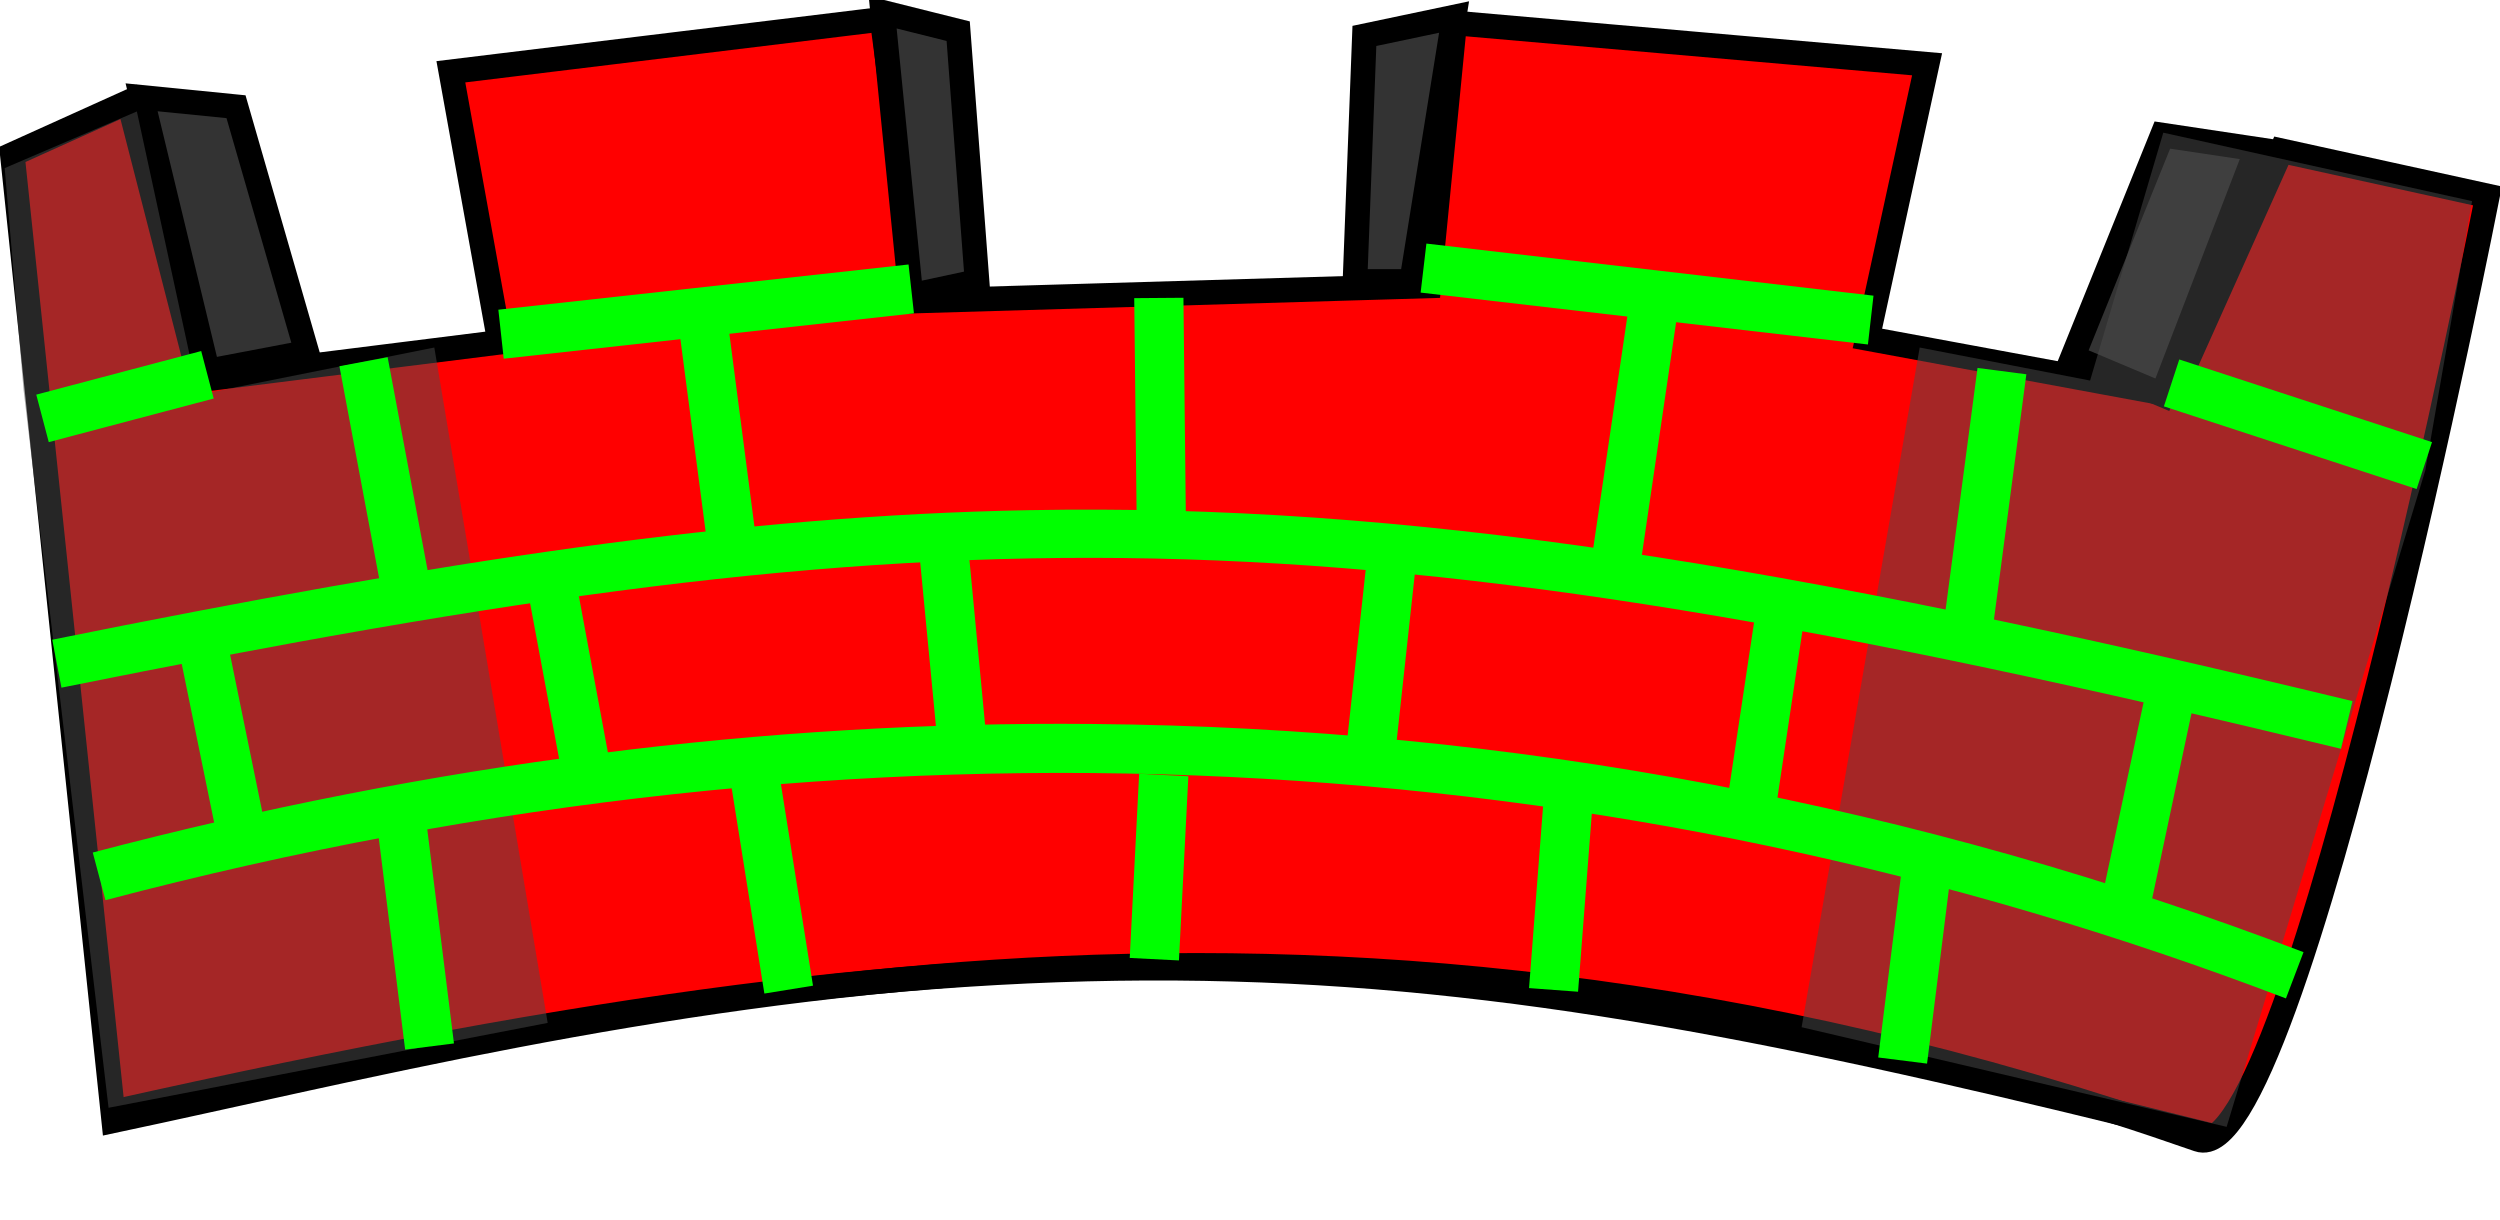 <?xml version="1.0" encoding="UTF-8" standalone="no"?>
<!-- Created with Inkscape (http://www.inkscape.org/) -->

<svg
   xmlns:dc="http://purl.org/dc/elements/1.1/"
   xmlns:cc="http://creativecommons.org/ns#"
   xmlns:rdf="http://www.w3.org/1999/02/22-rdf-syntax-ns#"
   xmlns:svg="http://www.w3.org/2000/svg"
   xmlns="http://www.w3.org/2000/svg"
   version="1.1"
   width="406.443"
   height="198.307"
   id="svg2">
  <defs
     id="defs4" />
  <g
     id="body">
    <path
       d="m 18.49,182.2 c 78.702,-16.686 190.721,-48.849 338.9,3.053 15.745,5.515 47.02,-153.4 47.02,-153.4 L 370.9,24.5 353.1,64.19 303.6,55.03 313.3,10.45 236.5,3.733 232.3,46.48 149.5,48.92 143.4,3.123 73.3,11.67 81.24,55.64 32.53,61.75 20.93,16.56 2,25.11 z"
       id="path4005"
       style="fill:#ff0000;stroke:#000000;stroke-width:4;stroke-linecap:butt;stroke-linejoin:miter;stroke-opacity:1" />
    <path
       d="m 17.88,180.9 c 158.2,-35.42 214.8,-28 341.4,3.664"
       id="path4515"
       style="fill:none;stroke:#000000;stroke-width:4;stroke-linecap:butt;stroke-linejoin:miter;stroke-opacity:1" />
    <path
       d="m 23.02,15.82 15.35,1.53 11.52,39.92 -16.12,3.07 z"
       id="path3029"
       style="fill:#333333;fill-opacity:1;stroke:#000000;stroke-width:4;stroke-opacity:1" />
    <path
       d="m 143.5,2 12.28,3.07 3.07,40.68 -10.75,2.303 z"
       id="path3031"
       style="fill:#333333;fill-opacity:1;stroke:#000000;stroke-width:4;stroke-opacity:1" />
    <path
       d="m 236.4,2.768 -14.58,3.07 -1.535,39.92 9.211,0 z"
       id="path3033"
       style="fill:#333333;fill-opacity:1;stroke:#000000;stroke-width:4;stroke-opacity:1" />
    <path
       d="m 366.9,24.26 -15.35,-2.303 -14.58,36.08 14.58,6.141 z"
       id="path3035"
       style="fill:#333333;fill-opacity:1;stroke:#000000;stroke-width:4;stroke-opacity:1" />
    <path
       d="M 0.762,27.33 22.25,18.12 32.23,64.18 70.61,56.5 89.04,166.3 17.65,180.1 3.832,63.41 z"
       id="path3085"
       style="opacity:0.5;fill:#4d4d4d;stroke:none" />
    <path
       d="M 401.9,32.7 351.7,21.57 339.8,61.87 312.1,56.5 292.9,167 362,183.2 394.3,76.46 z"
       id="path3087"
       style="opacity:0.5;fill:#4d4d4d;stroke:none" />
  </g>
  <g
     id="masoned"
     style="fill:#00ff00;stroke:none">
    <path
       d="M 32.71,57.07 5.895,64.16 7.926,71.88 34.74,64.79 32.71,57.07 z"
       id="path3039"
       style="font-size:medium;font-style:normal;font-variant:normal;font-weight:normal;font-stretch:normal;text-indent:0;text-align:start;text-decoration:none;line-height:normal;letter-spacing:normal;word-spacing:normal;text-transform:none;direction:ltr;block-progression:tb;writing-mode:lr-tb;text-anchor:start;baseline-shift:baseline;color:#000000;fill:#00ff00;fill-opacity:1;fill-rule:nonzero;stroke:none;stroke-width:8;marker:none;visibility:visible;display:inline;overflow:visible;enable-background:accumulate;font-family:Sans;-inkscape-font-specification:Sans" />
    <path
       d="m 147.7,43 -66.68,7.35 0.875,7.969 66.69,-7.375 -0.875,-7.938 z"
       id="path3041"
       style="font-size:medium;font-style:normal;font-variant:normal;font-weight:normal;font-stretch:normal;text-indent:0;text-align:start;text-decoration:none;line-height:normal;letter-spacing:normal;word-spacing:normal;text-transform:none;direction:ltr;block-progression:tb;writing-mode:lr-tb;text-anchor:start;baseline-shift:baseline;color:#000000;fill:#00ff00;fill-opacity:1;fill-rule:nonzero;stroke:none;stroke-width:8;marker:none;visibility:visible;display:inline;overflow:visible;enable-background:accumulate;font-family:Sans;-inkscape-font-specification:Sans" />
    <path
       d="m 231.9,39.6 -0.938,7.969 72.72,8.438 0.906,-7.938 -72.69,-8.469 z"
       id="path3043"
       style="font-size:medium;font-style:normal;font-variant:normal;font-weight:normal;font-stretch:normal;text-indent:0;text-align:start;text-decoration:none;line-height:normal;letter-spacing:normal;word-spacing:normal;text-transform:none;direction:ltr;block-progression:tb;writing-mode:lr-tb;text-anchor:start;baseline-shift:baseline;color:#000000;fill:#00ff00;fill-opacity:1;fill-rule:nonzero;stroke:none;stroke-width:8;marker:none;visibility:visible;display:inline;overflow:visible;enable-background:accumulate;font-family:Sans;-inkscape-font-specification:Sans" />
    <path
       d="m 354.3,58.44 -2.5,7.625 41.09,13.44 2.5,-7.625 -41.09,-13.44 z"
       id="path3045"
       style="font-size:medium;font-style:normal;font-variant:normal;font-weight:normal;font-stretch:normal;text-indent:0;text-align:start;text-decoration:none;line-height:normal;letter-spacing:normal;word-spacing:normal;text-transform:none;direction:ltr;block-progression:tb;writing-mode:lr-tb;text-anchor:start;baseline-shift:baseline;color:#000000;fill:#00ff00;fill-opacity:1;fill-rule:nonzero;stroke:none;stroke-width:8;marker:none;visibility:visible;display:inline;overflow:visible;enable-background:accumulate;font-family:Sans;-inkscape-font-specification:Sans" />
    <path
       d="M 167.4,82.94 C 119.82,83.81 71.99,91.178 8.5,104 l 1.488,7.8 c 144.8,-29.23 205.5,-30.07 370.6,9.938 l 1.875,-7.75 C 289.3,91.46 228.5,81.82 167.4,82.94 z"
       id="path3049"
       style="font-size:medium;font-style:normal;font-variant:normal;font-weight:normal;font-stretch:normal;text-indent:0;text-align:start;text-decoration:none;line-height:normal;letter-spacing:normal;word-spacing:normal;text-transform:none;direction:ltr;block-progression:tb;writing-mode:lr-tb;text-anchor:start;baseline-shift:baseline;color:#000000;fill:#00ff00;fill-opacity:1;stroke:none;stroke-width:8;marker:none;visibility:visible;display:inline;overflow:visible;enable-background:accumulate;font-family:Sans;-inkscape-font-specification:Sans" />
    <path
       d="m 177.6,117.7 c -53.1,-0.5 -107.45,6.4 -162.52,20.9 l 2.062,7.75 c 124.4,-32.81 244.7,-25.95 354.5,15.97 L 374.5,154.8 C 311.9,130.9 245.8,118.3 177.6,117.7 z"
       id="path3051"
       style="font-size:medium;font-style:normal;font-variant:normal;font-weight:normal;font-stretch:normal;text-indent:0;text-align:start;text-decoration:none;line-height:normal;letter-spacing:normal;word-spacing:normal;text-transform:none;direction:ltr;block-progression:tb;writing-mode:lr-tb;text-anchor:start;baseline-shift:baseline;color:#000000;fill:#00ff00;fill-opacity:1;stroke:none;stroke-width:8;marker:none;visibility:visible;display:inline;overflow:visible;enable-background:accumulate;font-family:Sans;-inkscape-font-specification:Sans" />
    <path
       d="m 63.02,58.07 -7.84,1.47 6.9,36.84 7.85,-1.47 -6.91,-36.84 z"
       id="path3053"
       style="font-size:medium;font-style:normal;font-variant:normal;font-weight:normal;font-stretch:normal;text-indent:0;text-align:start;text-decoration:none;line-height:normal;letter-spacing:normal;word-spacing:normal;text-transform:none;direction:ltr;block-progression:tb;writing-mode:lr-tb;text-anchor:start;baseline-shift:baseline;color:#000000;fill:#00ff00;fill-opacity:1;stroke:none;stroke-width:8;marker:none;visibility:visible;display:inline;overflow:visible;enable-background:accumulate;font-family:Sans;-inkscape-font-specification:Sans" />
    <path
       d="m 118.3,52.13 -7.938,1.062 4.625,35.28 7.906,-1.031 L 118.3,52.13 z"
       id="path3055"
       style="font-size:medium;font-style:normal;font-variant:normal;font-weight:normal;font-stretch:normal;text-indent:0;text-align:start;text-decoration:none;line-height:normal;letter-spacing:normal;word-spacing:normal;text-transform:none;direction:ltr;block-progression:tb;writing-mode:lr-tb;text-anchor:start;baseline-shift:baseline;color:#000000;fill:#00ff00;fill-opacity:1;stroke:none;stroke-width:8;marker:none;visibility:visible;display:inline;overflow:visible;enable-background:accumulate;font-family:Sans;-inkscape-font-specification:Sans" />
    <path
       d="m 192.4,48.41 -8,0.062 0.4,36.468 8,-0.09 -0.4,-36.44 z"
       id="path3057"
       style="font-size:medium;font-style:normal;font-variant:normal;font-weight:normal;font-stretch:normal;text-indent:0;text-align:start;text-decoration:none;line-height:normal;letter-spacing:normal;word-spacing:normal;text-transform:none;direction:ltr;block-progression:tb;writing-mode:lr-tb;text-anchor:start;baseline-shift:baseline;color:#000000;fill:#00ff00;fill-opacity:1;stroke:none;stroke-width:8;marker:none;visibility:visible;display:inline;overflow:visible;enable-background:accumulate;font-family:Sans;-inkscape-font-specification:Sans" />
    <path
       d="m 264.7,50.54 -6.1,41.46 7.9,1.16 6.1,-41.44 -7.9,-1.18 z"
       id="path3059"
       style="font-size:medium;font-style:normal;font-variant:normal;font-weight:normal;font-stretch:normal;text-indent:0;text-align:start;text-decoration:none;line-height:normal;letter-spacing:normal;word-spacing:normal;text-transform:none;direction:ltr;block-progression:tb;writing-mode:lr-tb;text-anchor:start;baseline-shift:baseline;color:#000000;fill:#00ff00;fill-opacity:1;stroke:none;stroke-width:8;marker:none;visibility:visible;display:inline;overflow:visible;enable-background:accumulate;font-family:Sans;-inkscape-font-specification:Sans" />
    <path
       d="m 321.5,59.82 -5.375,40.69 7.938,1.031 5.375,-40.69 -7.938,-1.031 z"
       id="path3061"
       style="font-size:medium;font-style:normal;font-variant:normal;font-weight:normal;font-stretch:normal;text-indent:0;text-align:start;text-decoration:none;line-height:normal;letter-spacing:normal;word-spacing:normal;text-transform:none;direction:ltr;block-progression:tb;writing-mode:lr-tb;text-anchor:start;baseline-shift:baseline;color:#000000;fill:#00ff00;fill-opacity:1;stroke:none;stroke-width:8;marker:none;visibility:visible;display:inline;overflow:visible;enable-background:accumulate;font-family:Sans;-inkscape-font-specification:Sans" />
    <path
       d="m 36.93,104.1 -7.844,1.594 6.906,33.78 7.844,-1.625 -6.906,-33.75 z"
       id="path3063"
       style="font-size:medium;font-style:normal;font-variant:normal;font-weight:normal;font-stretch:normal;text-indent:0;text-align:start;text-decoration:none;line-height:normal;letter-spacing:normal;word-spacing:normal;text-transform:none;direction:ltr;block-progression:tb;writing-mode:lr-tb;text-anchor:start;baseline-shift:baseline;color:#000000;fill:#00ff00;fill-opacity:1;stroke:none;stroke-width:8;marker:none;visibility:visible;display:inline;overflow:visible;enable-background:accumulate;font-family:Sans;-inkscape-font-specification:Sans" />
    <path
       d="m 93.74,94.91 -7.875,1.469 6.156,33 7.844,-1.469 -6.125,-33 z"
       id="path3065"
       style="font-size:medium;font-style:normal;font-variant:normal;font-weight:normal;font-stretch:normal;text-indent:0;text-align:start;text-decoration:none;line-height:normal;letter-spacing:normal;word-spacing:normal;text-transform:none;direction:ltr;block-progression:tb;writing-mode:lr-tb;text-anchor:start;baseline-shift:baseline;color:#000000;fill:#00ff00;fill-opacity:1;stroke:none;stroke-width:8;marker:none;visibility:visible;display:inline;overflow:visible;enable-background:accumulate;font-family:Sans;-inkscape-font-specification:Sans" />
    <path
       d="m 157.5,89.88 -7.969,0.781 3.094,32.22 7.938,-0.75 -3.062,-32.25 z"
       id="path3067"
       style="font-size:medium;font-style:normal;font-variant:normal;font-weight:normal;font-stretch:normal;text-indent:0;text-align:start;text-decoration:none;line-height:normal;letter-spacing:normal;word-spacing:normal;text-transform:none;direction:ltr;block-progression:tb;writing-mode:lr-tb;text-anchor:start;baseline-shift:baseline;color:#000000;fill:#00ff00;fill-opacity:1;stroke:none;stroke-width:8;marker:none;visibility:visible;display:inline;overflow:visible;enable-background:accumulate;font-family:Sans;-inkscape-font-specification:Sans" />
    <path
       d="m 222.5,88.32 -3.844,35.31 7.969,0.844 3.844,-35.31 L 222.5,88.32 z"
       id="path3069"
       style="font-size:medium;font-style:normal;font-variant:normal;font-weight:normal;font-stretch:normal;text-indent:0;text-align:start;text-decoration:none;line-height:normal;letter-spacing:normal;word-spacing:normal;text-transform:none;direction:ltr;block-progression:tb;writing-mode:lr-tb;text-anchor:start;baseline-shift:baseline;color:#000000;fill:#00ff00;fill-opacity:1;stroke:none;stroke-width:8;marker:none;visibility:visible;display:inline;overflow:visible;enable-background:accumulate;font-family:Sans;-inkscape-font-specification:Sans" />
    <path
       d="m 285.4,99.66 -4.6,30.64 7.9,1.2 4.6,-30.7 -7.906,-1.188 z"
       id="path3071"
       style="font-size:medium;font-style:normal;font-variant:normal;font-weight:normal;font-stretch:normal;text-indent:0;text-align:start;text-decoration:none;line-height:normal;letter-spacing:normal;word-spacing:normal;text-transform:none;direction:ltr;block-progression:tb;writing-mode:lr-tb;text-anchor:start;baseline-shift:baseline;color:#000000;fill:#00ff00;fill-opacity:1;stroke:none;stroke-width:8;marker:none;visibility:visible;display:inline;overflow:visible;enable-background:accumulate;font-family:Sans;-inkscape-font-specification:Sans" />
    <path
       d="m 349.2,110.9 -7.688,36.06 7.844,1.656 7.656,-36.06 -7.812,-1.656 z"
       id="path3073"
       style="font-size:medium;font-style:normal;font-variant:normal;font-weight:normal;font-stretch:normal;text-indent:0;text-align:start;text-decoration:none;line-height:normal;letter-spacing:normal;word-spacing:normal;text-transform:none;direction:ltr;block-progression:tb;writing-mode:lr-tb;text-anchor:start;baseline-shift:baseline;color:#000000;fill:#00ff00;fill-opacity:1;stroke:none;stroke-width:8;marker:none;visibility:visible;display:inline;overflow:visible;enable-background:accumulate;font-family:Sans;-inkscape-font-specification:Sans" />
    <path
       d="m 69.21,132.8 -7.938,1 4.594,36.84 7.938,-1 -4.594,-36.84 z"
       id="path3075"
       style="font-size:medium;font-style:normal;font-variant:normal;font-weight:normal;font-stretch:normal;text-indent:0;text-align:start;text-decoration:none;line-height:normal;letter-spacing:normal;word-spacing:normal;text-transform:none;direction:ltr;block-progression:tb;writing-mode:lr-tb;text-anchor:start;baseline-shift:baseline;color:#000000;fill:#00ff00;fill-opacity:1;stroke:none;stroke-width:8;marker:none;visibility:visible;display:inline;overflow:visible;enable-background:accumulate;font-family:Sans;-inkscape-font-specification:Sans" />
    <path
       d="m 126.8,126.5 -7.906,1.25 5.375,33.78 7.906,-1.281 -5.375,-33.75 z"
       id="path3077"
       style="font-size:medium;font-style:normal;font-variant:normal;font-weight:normal;font-stretch:normal;text-indent:0;text-align:start;text-decoration:none;line-height:normal;letter-spacing:normal;word-spacing:normal;text-transform:none;direction:ltr;block-progression:tb;writing-mode:lr-tb;text-anchor:start;baseline-shift:baseline;color:#000000;fill:#00ff00;fill-opacity:1;stroke:none;stroke-width:8;marker:none;visibility:visible;display:inline;overflow:visible;enable-background:accumulate;font-family:Sans;-inkscape-font-specification:Sans" />
    <path
       d="m 185.2,125.8 -1.531,29.94 8,0.406 1.531,-29.94 -8,-0.406 z"
       id="path3079"
       style="font-size:medium;font-style:normal;font-variant:normal;font-weight:normal;font-stretch:normal;text-indent:0;text-align:start;text-decoration:none;line-height:normal;letter-spacing:normal;word-spacing:normal;text-transform:none;direction:ltr;block-progression:tb;writing-mode:lr-tb;text-anchor:start;baseline-shift:baseline;color:#000000;fill:#00ff00;fill-opacity:1;stroke:none;stroke-width:8;marker:none;visibility:visible;display:inline;overflow:visible;enable-background:accumulate;font-family:Sans;-inkscape-font-specification:Sans" />
    <path
       d="m 250.9,130.7 -2.312,29.94 7.969,0.594 2.312,-29.94 L 250.9,130.7 z"
       id="path3081"
       style="font-size:medium;font-style:normal;font-variant:normal;font-weight:normal;font-stretch:normal;text-indent:0;text-align:start;text-decoration:none;line-height:normal;letter-spacing:normal;word-spacing:normal;text-transform:none;direction:ltr;block-progression:tb;writing-mode:lr-tb;text-anchor:start;baseline-shift:baseline;color:#000000;fill:#00ff00;fill-opacity:1;stroke:none;stroke-width:8;marker:none;visibility:visible;display:inline;overflow:visible;enable-background:accumulate;font-family:Sans;-inkscape-font-specification:Sans" />
    <path
       d="m 309.2,141.2 -3.844,30.72 7.938,1 3.844,-30.72 -7.938,-1 z"
       id="path3083"
       style="font-size:medium;font-style:normal;font-variant:normal;font-weight:normal;font-stretch:normal;text-indent:0;text-align:start;text-decoration:none;line-height:normal;letter-spacing:normal;word-spacing:normal;text-transform:none;direction:ltr;block-progression:tb;writing-mode:lr-tb;text-anchor:start;baseline-shift:baseline;color:#000000;fill:#00ff00;fill-opacity:1;stroke:none;stroke-width:8;marker:none;visibility:visible;display:inline;overflow:visible;enable-background:accumulate;font-family:Sans;-inkscape-font-specification:Sans" />
  </g>
</svg>
